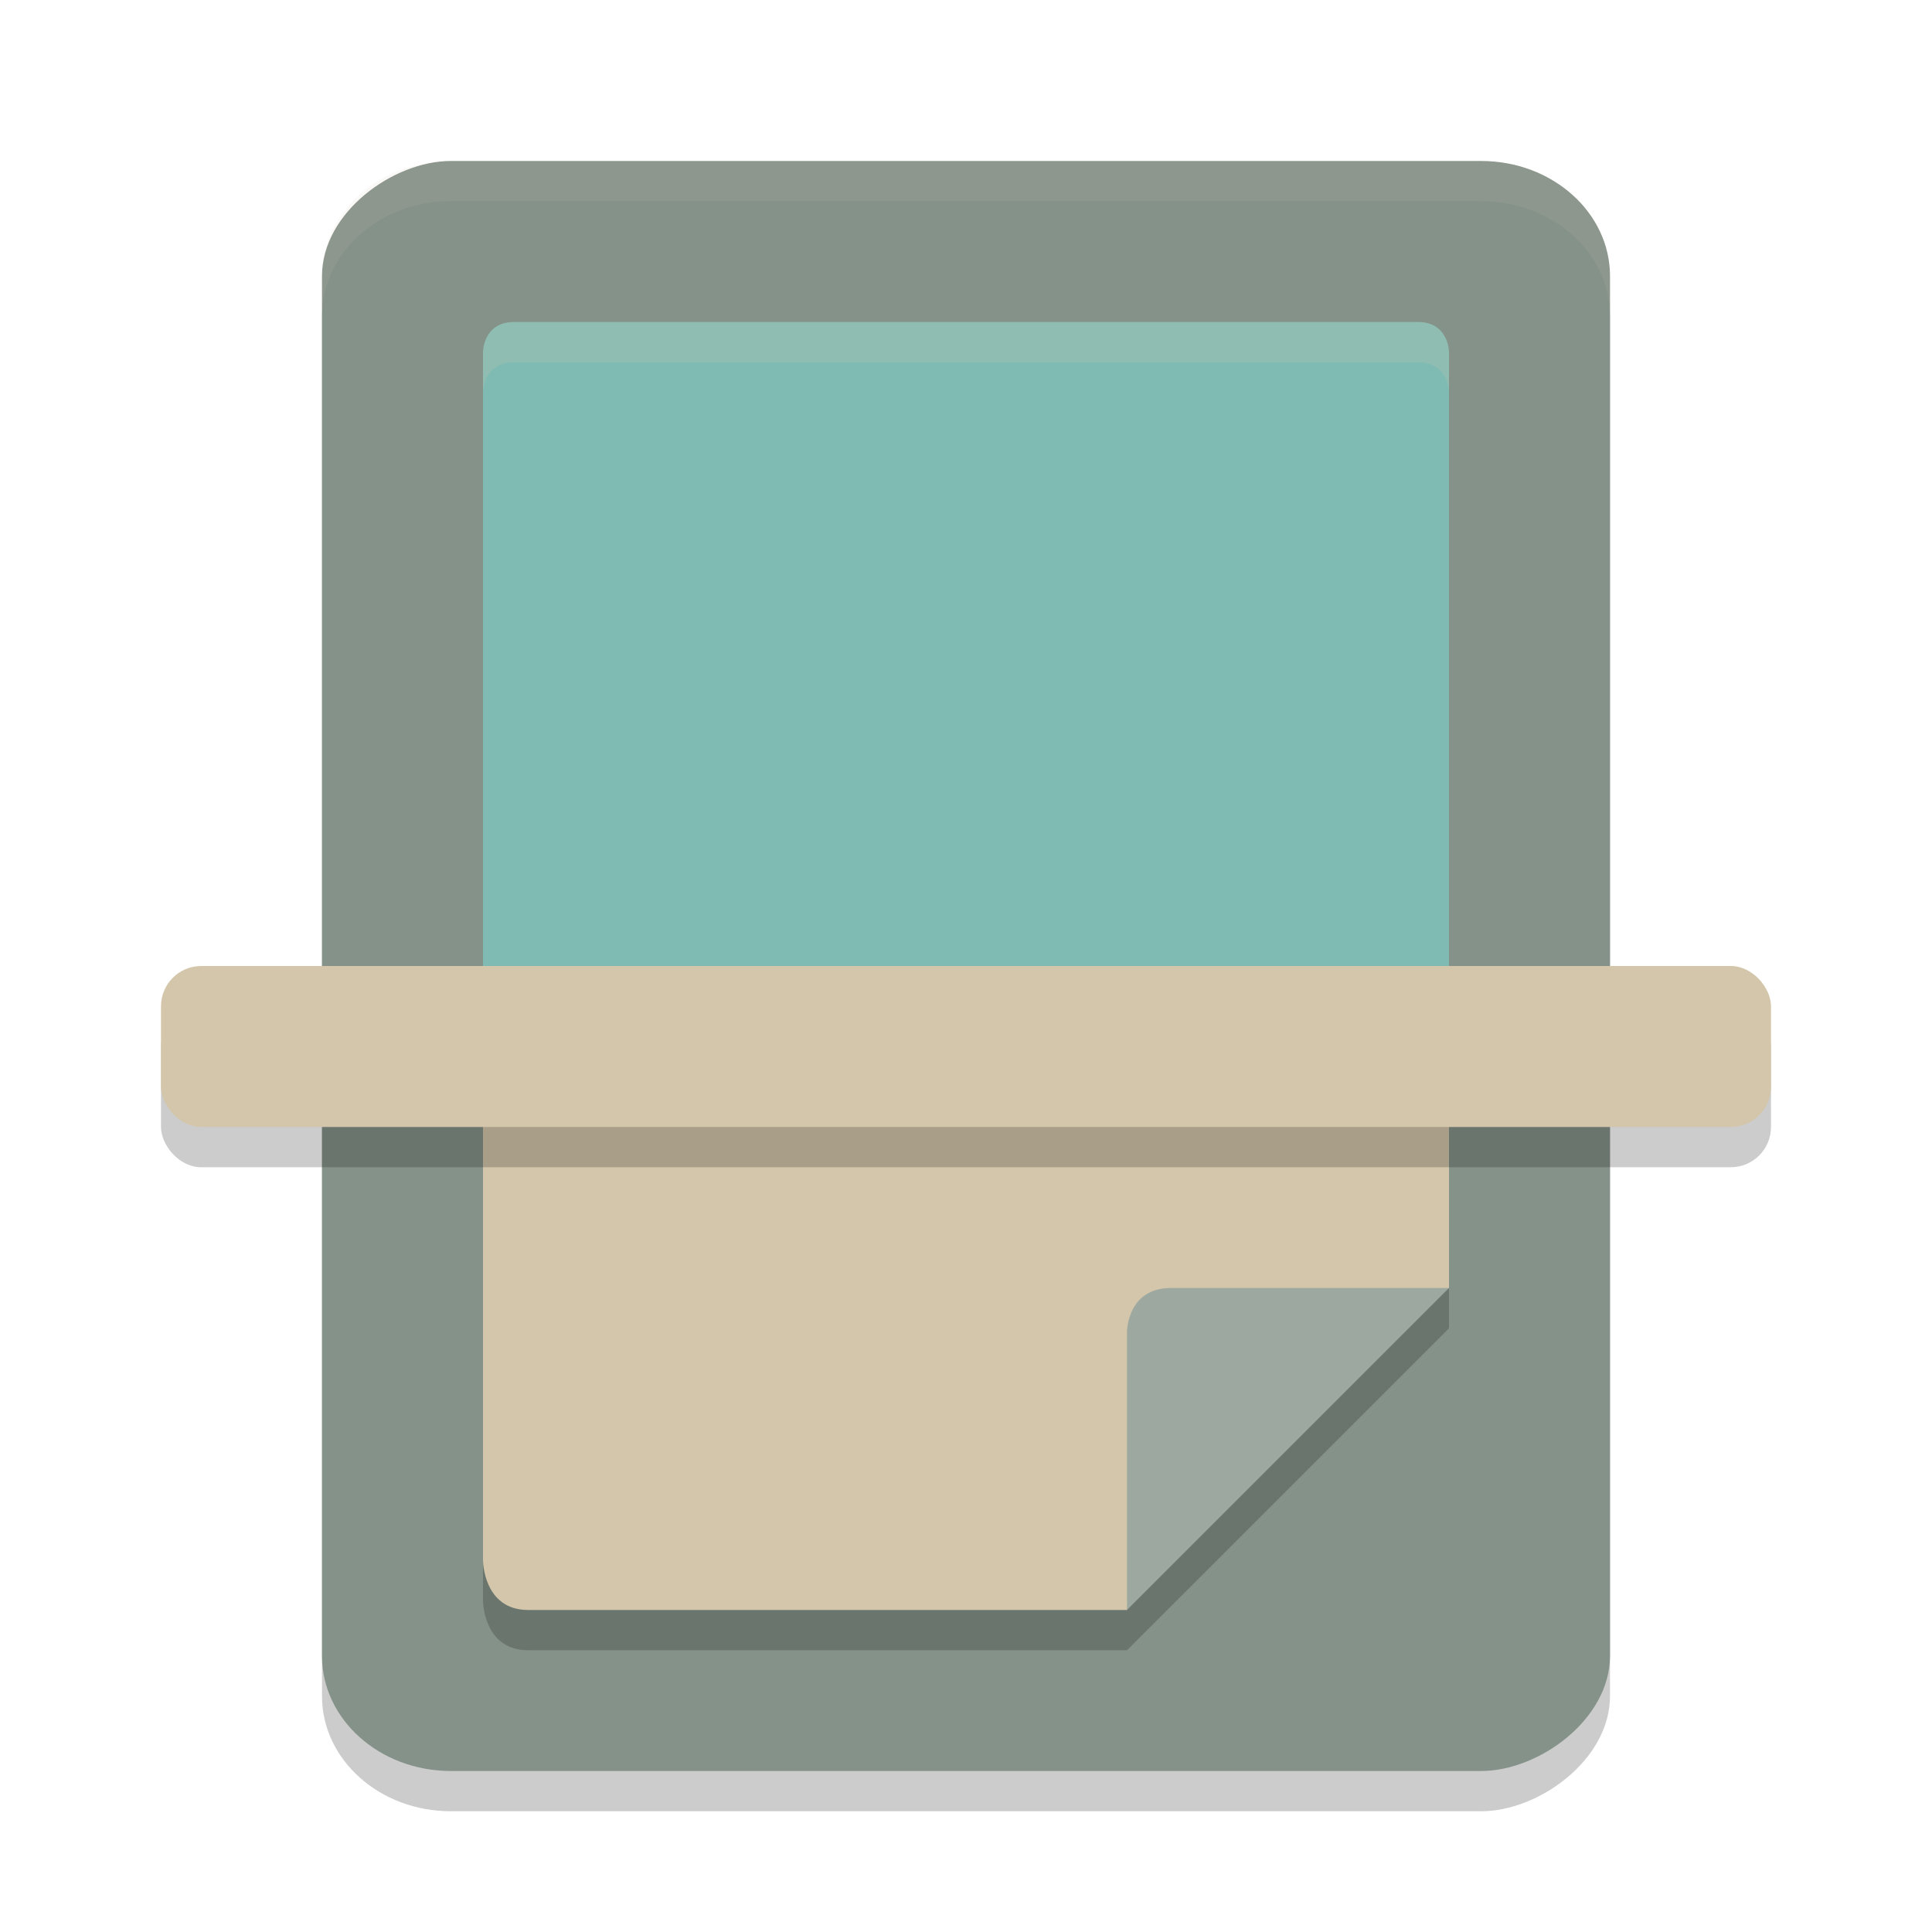 <svg xmlns="http://www.w3.org/2000/svg" width="24" height="24" version="1">
 <rect style="opacity:0.2" width="20" height="16" x="2.5" y="-20" rx="1.43" ry="1.6" transform="rotate(90)"/>
 <rect style="fill:#859289" width="20" height="16" x="2" y="-20" rx="1.43" ry="1.6" transform="rotate(90)"/>
 <path style="opacity:0.2" d="m 6,13.5 v 6.383 C 6,19.883 6,20.5 6.562,20.5 H 14 l 4,-4 v -3 z"/>
 <path style="fill:#7fbbb3" d="M 6,13 V 4.375 C 6,4.375 6,4 6.387,4 H 17.613 C 18,4 18,4.375 18,4.375 V 13"/>
 <path style="fill:#d3c6aa" d="m 6,13 h 12 v 3 L 15.188,17.324 14,20 H 6.562 C 6,20 6,19.382 6,19.382 Z"/>
 <path style="fill:#9da9a0" d="M 14,20 V 16.545 C 14,16.545 14,16 14.545,16 H 18 Z"/>
 <rect style="opacity:0.2" width="20" height="2" x="2" y="12.5" rx=".5" ry=".5"/>
 <rect style="fill:#d3c6aa" width="20" height="2" x="2" y="12" rx=".5" ry=".5"/>
 <path style="opacity:0.2;fill:#d3c6aa" d="M 6.387,4 C 6,4 6,4.375 6,4.375 v 0.5 C 6,4.875 6,4.5 6.387,4.5 H 17.613 C 18,4.5 18,4.875 18,4.875 v -0.5 C 18,4.375 18,4 17.613,4 Z"/>
 <path style="opacity:0.1;fill:#d3c6aa" d="M 5.6,2 C 4.713,2 4,2.638 4,3.43 v 0.5 C 4,3.138 4.713,2.5 5.6,2.5 H 18.4 C 19.287,2.5 20,3.138 20,3.93 v -0.5 C 20,2.638 19.287,2 18.4,2 Z"/>
</svg>
